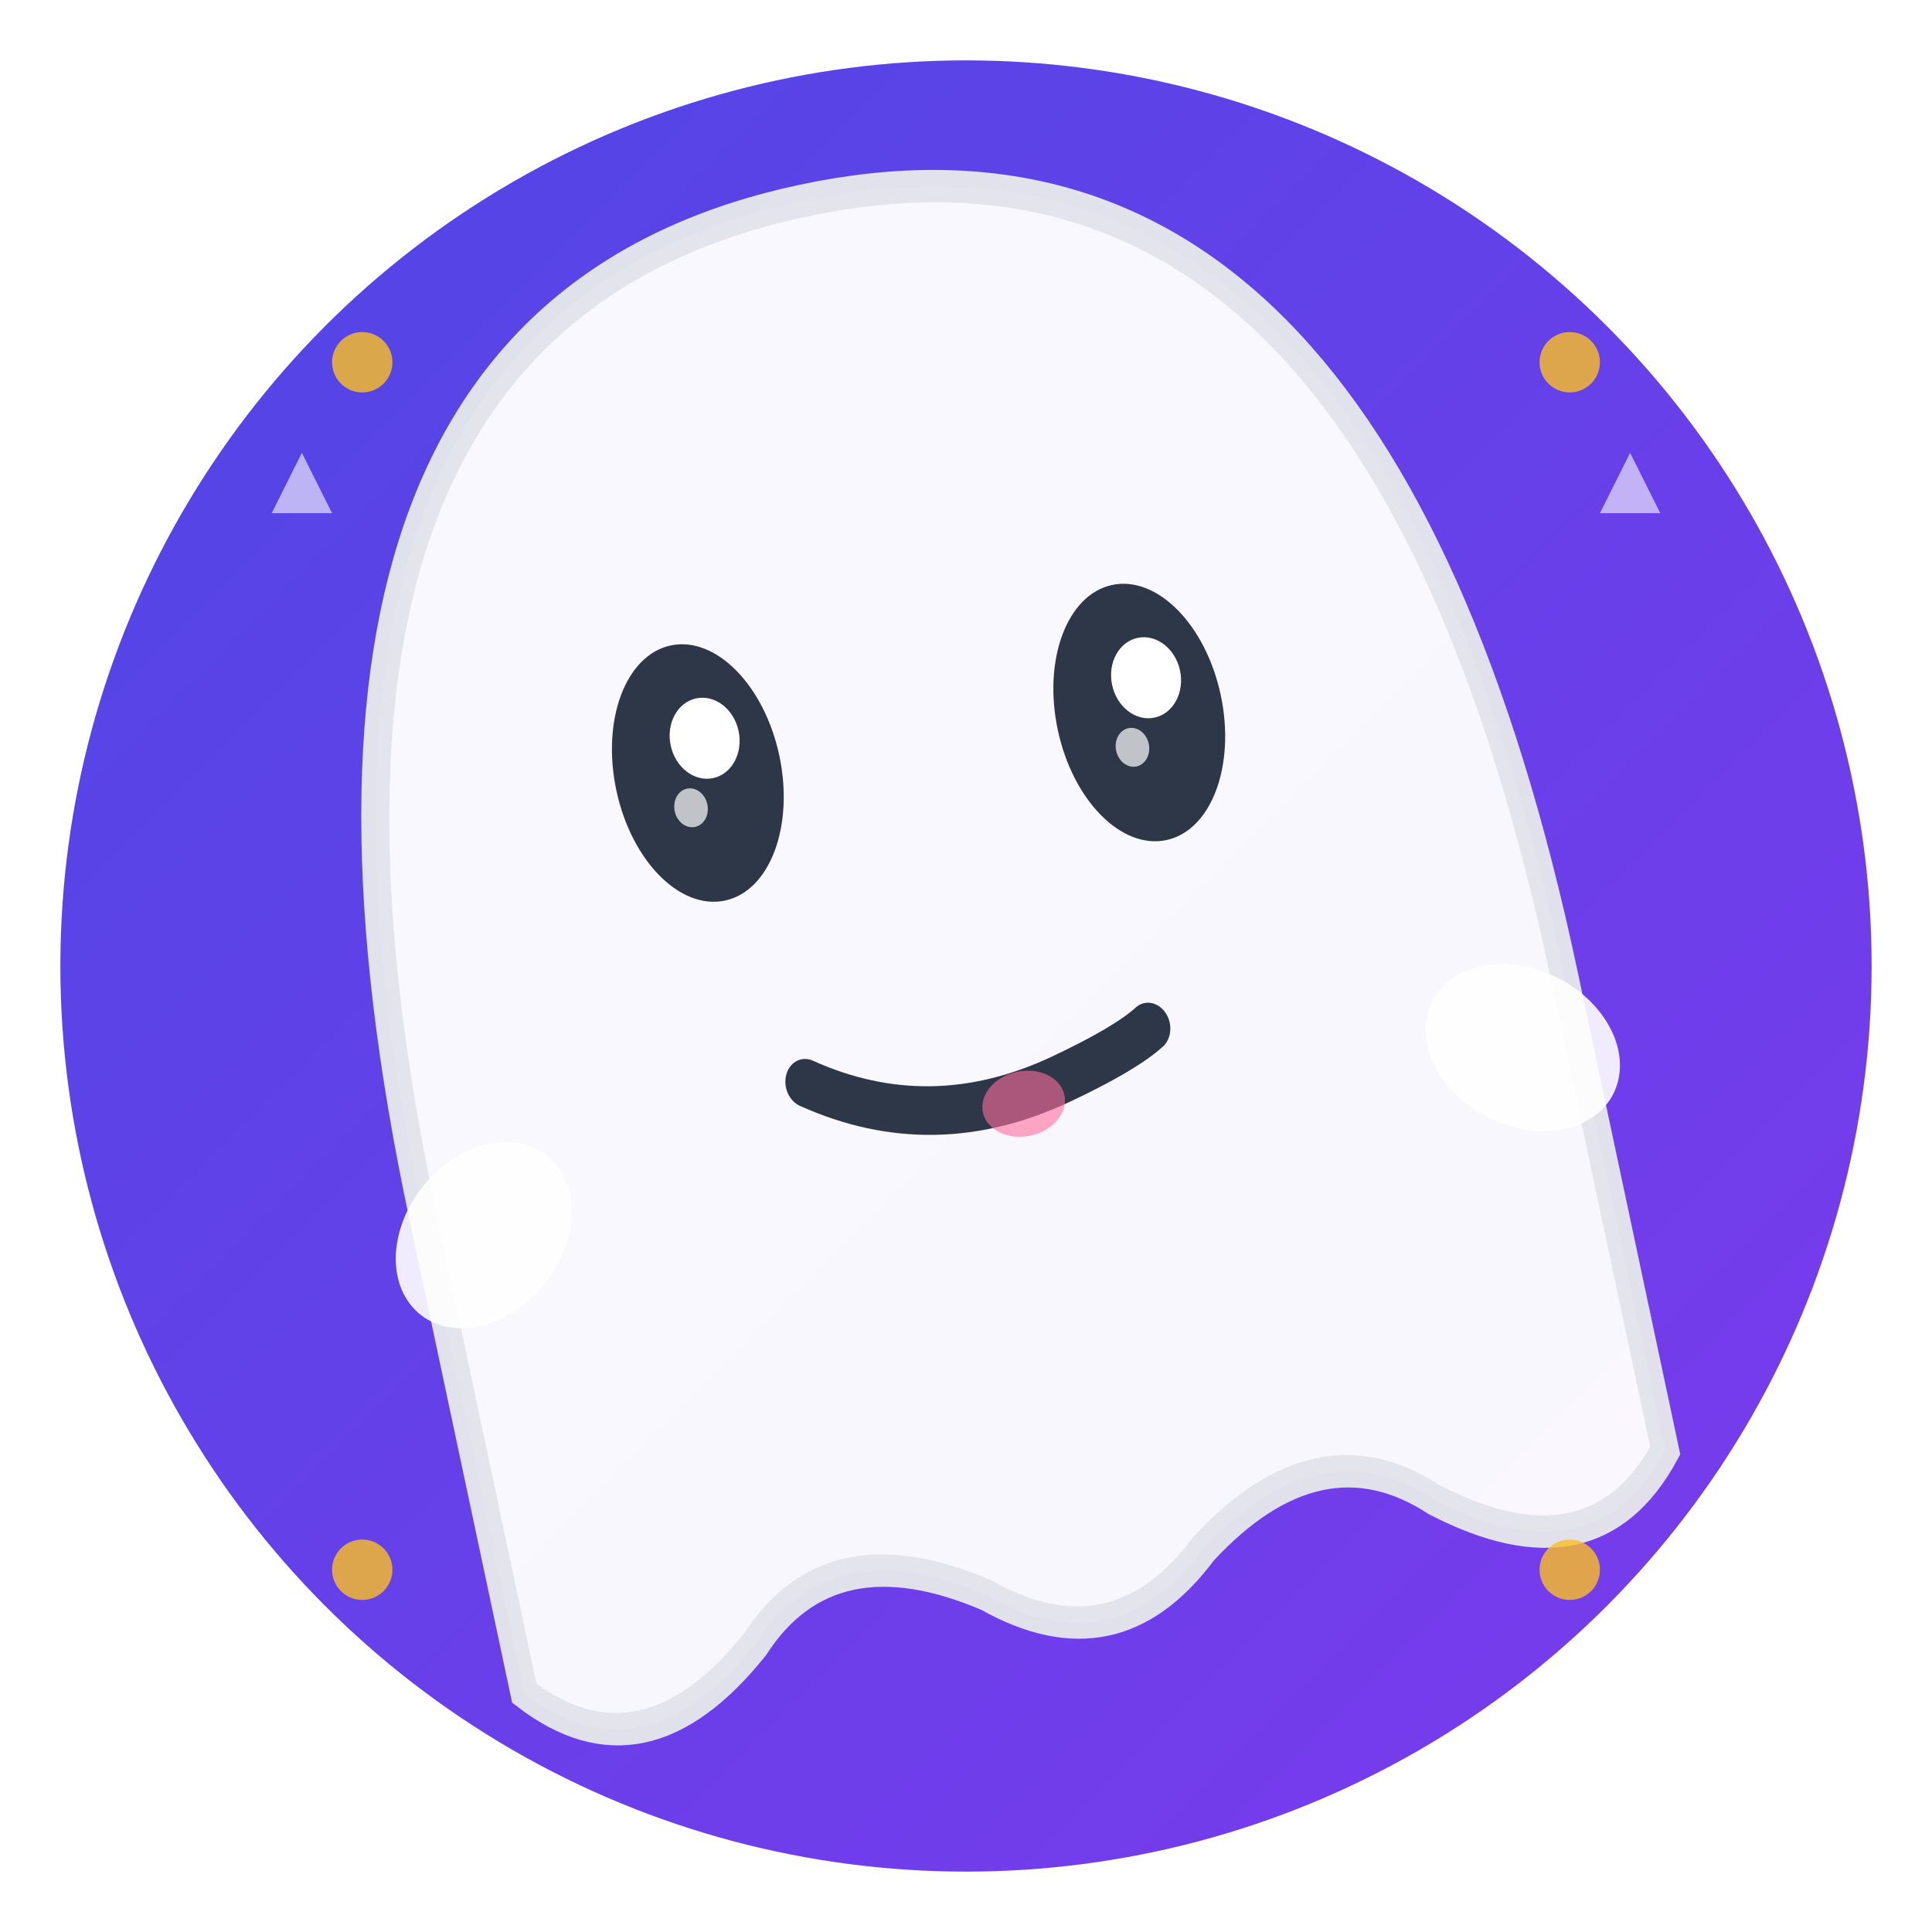 <svg width="128" height="128" viewBox="0 0 128 128" fill="none" xmlns="http://www.w3.org/2000/svg">
  <!-- 背景圆形 - 渐变蓝色 -->
  <defs>
    <linearGradient id="bgGradient" x1="0%" y1="0%" x2="100%" y2="100%">
      <stop offset="0%" style="stop-color:#4F46E5;stop-opacity:1" />
      <stop offset="100%" style="stop-color:#7C3AED;stop-opacity:1" />
    </linearGradient>
    <linearGradient id="bubbleGradient" x1="0%" y1="0%" x2="100%" y2="100%">
      <stop offset="0%" style="stop-color:#FFFFFF;stop-opacity:1" />
      <stop offset="100%" style="stop-color:#F3F4F6;stop-opacity:1" />
    </linearGradient>
  </defs>
  
  <!-- 主背景圆 -->
  <circle cx="64" cy="64" r="60" fill="url(#bgGradient)"/>
  
  <!-- 飘动的小幽灵 👻 (居中 + 侧身飘动姿态) -->
  <g transform="translate(64, 64) rotate(-12) scale(0.92, 1.08)">
    <!-- 幽灵主体 (飘动姿态 - 底部波浪更动感) -->
    <path d="M -42 8 
             Q -42 -48 0 -48 
             Q 42 -48 42 8 
             L 42 38 
             Q 35 45 25 38 
             Q 18 32 8 38 
             Q 0 44 -8 38 
             Q -18 32 -25 38 
             Q -35 45 -42 38 
             Z" 
          fill="#FFFFFF" 
          stroke="#E5E7EB"
          stroke-width="2"
          opacity="0.98"
          filter="url(#softGlow)"/>
    
    <!-- 左眼 (更大更有神) -->
    <ellipse cx="-16" cy="-15" rx="6" ry="8" fill="#2D3748"/>
    <circle cx="-15" cy="-17" r="2.5" fill="#FFFFFF"/>
    <circle cx="-17" cy="-13" r="1.2" fill="#FFFFFF" opacity="0.7"/>
    
    <!-- 右眼 (稍微不对称，更灵动) -->
    <ellipse cx="16" cy="-13" rx="6" ry="8" fill="#2D3748"/>
    <circle cx="17" cy="-15" r="2.5" fill="#FFFFFF"/>
    <circle cx="15" cy="-11" r="1.2" fill="#FFFFFF" opacity="0.7"/>
    
    <!-- 俏皮的微笑 (不对称) -->
    <path d="M -13 5 Q -5 10 5 8 Q 10 7 12 6" stroke="#2D3748" stroke-width="3" fill="none" stroke-linecap="round"/>
    
    <!-- 小舌头 (增加可爱感) -->
    <ellipse cx="2" cy="9" rx="3" ry="2" fill="#FF6B9D" opacity="0.6"/>
    
    <!-- 飘动的小手 (左) -->
    <ellipse cx="-38" cy="10" rx="7" ry="5" fill="#FFFFFF" opacity="0.9" transform="rotate(-25 -38 10)"/>
    
    <!-- 飘动的小手 (右) -->
    <ellipse cx="38" cy="12" rx="7" ry="5" fill="#FFFFFF" opacity="0.9" transform="rotate(25 38 12)"/>
  </g>
  
  <!-- 柔和光晕效果 -->
  <defs>
    <filter id="softGlow">
      <feGaussianBlur stdDeviation="0.5" result="coloredBlur"/>
      <feMerge>
        <feMergeNode in="coloredBlur"/>
        <feMergeNode in="SourceGraphic"/>
      </feMerge>
    </filter>
  </defs>
  
  <!-- 装饰性星星 ✨ -->
  <g opacity="0.8">
    <circle cx="24" cy="24" r="2" fill="#FBBF24"/>
    <circle cx="104" cy="24" r="2" fill="#FBBF24"/>
    <circle cx="24" cy="104" r="2" fill="#FBBF24"/>
    <circle cx="104" cy="104" r="2" fill="#FBBF24"/>
  </g>
  
  <!-- 可爱的闪光效果 -->
  <g opacity="0.6">
    <path d="M 20 30 L 22 34 L 18 34 Z" fill="#FFFFFF"/>
    <path d="M 108 30 L 110 34 L 106 34 Z" fill="#FFFFFF"/>
  </g>
</svg>
